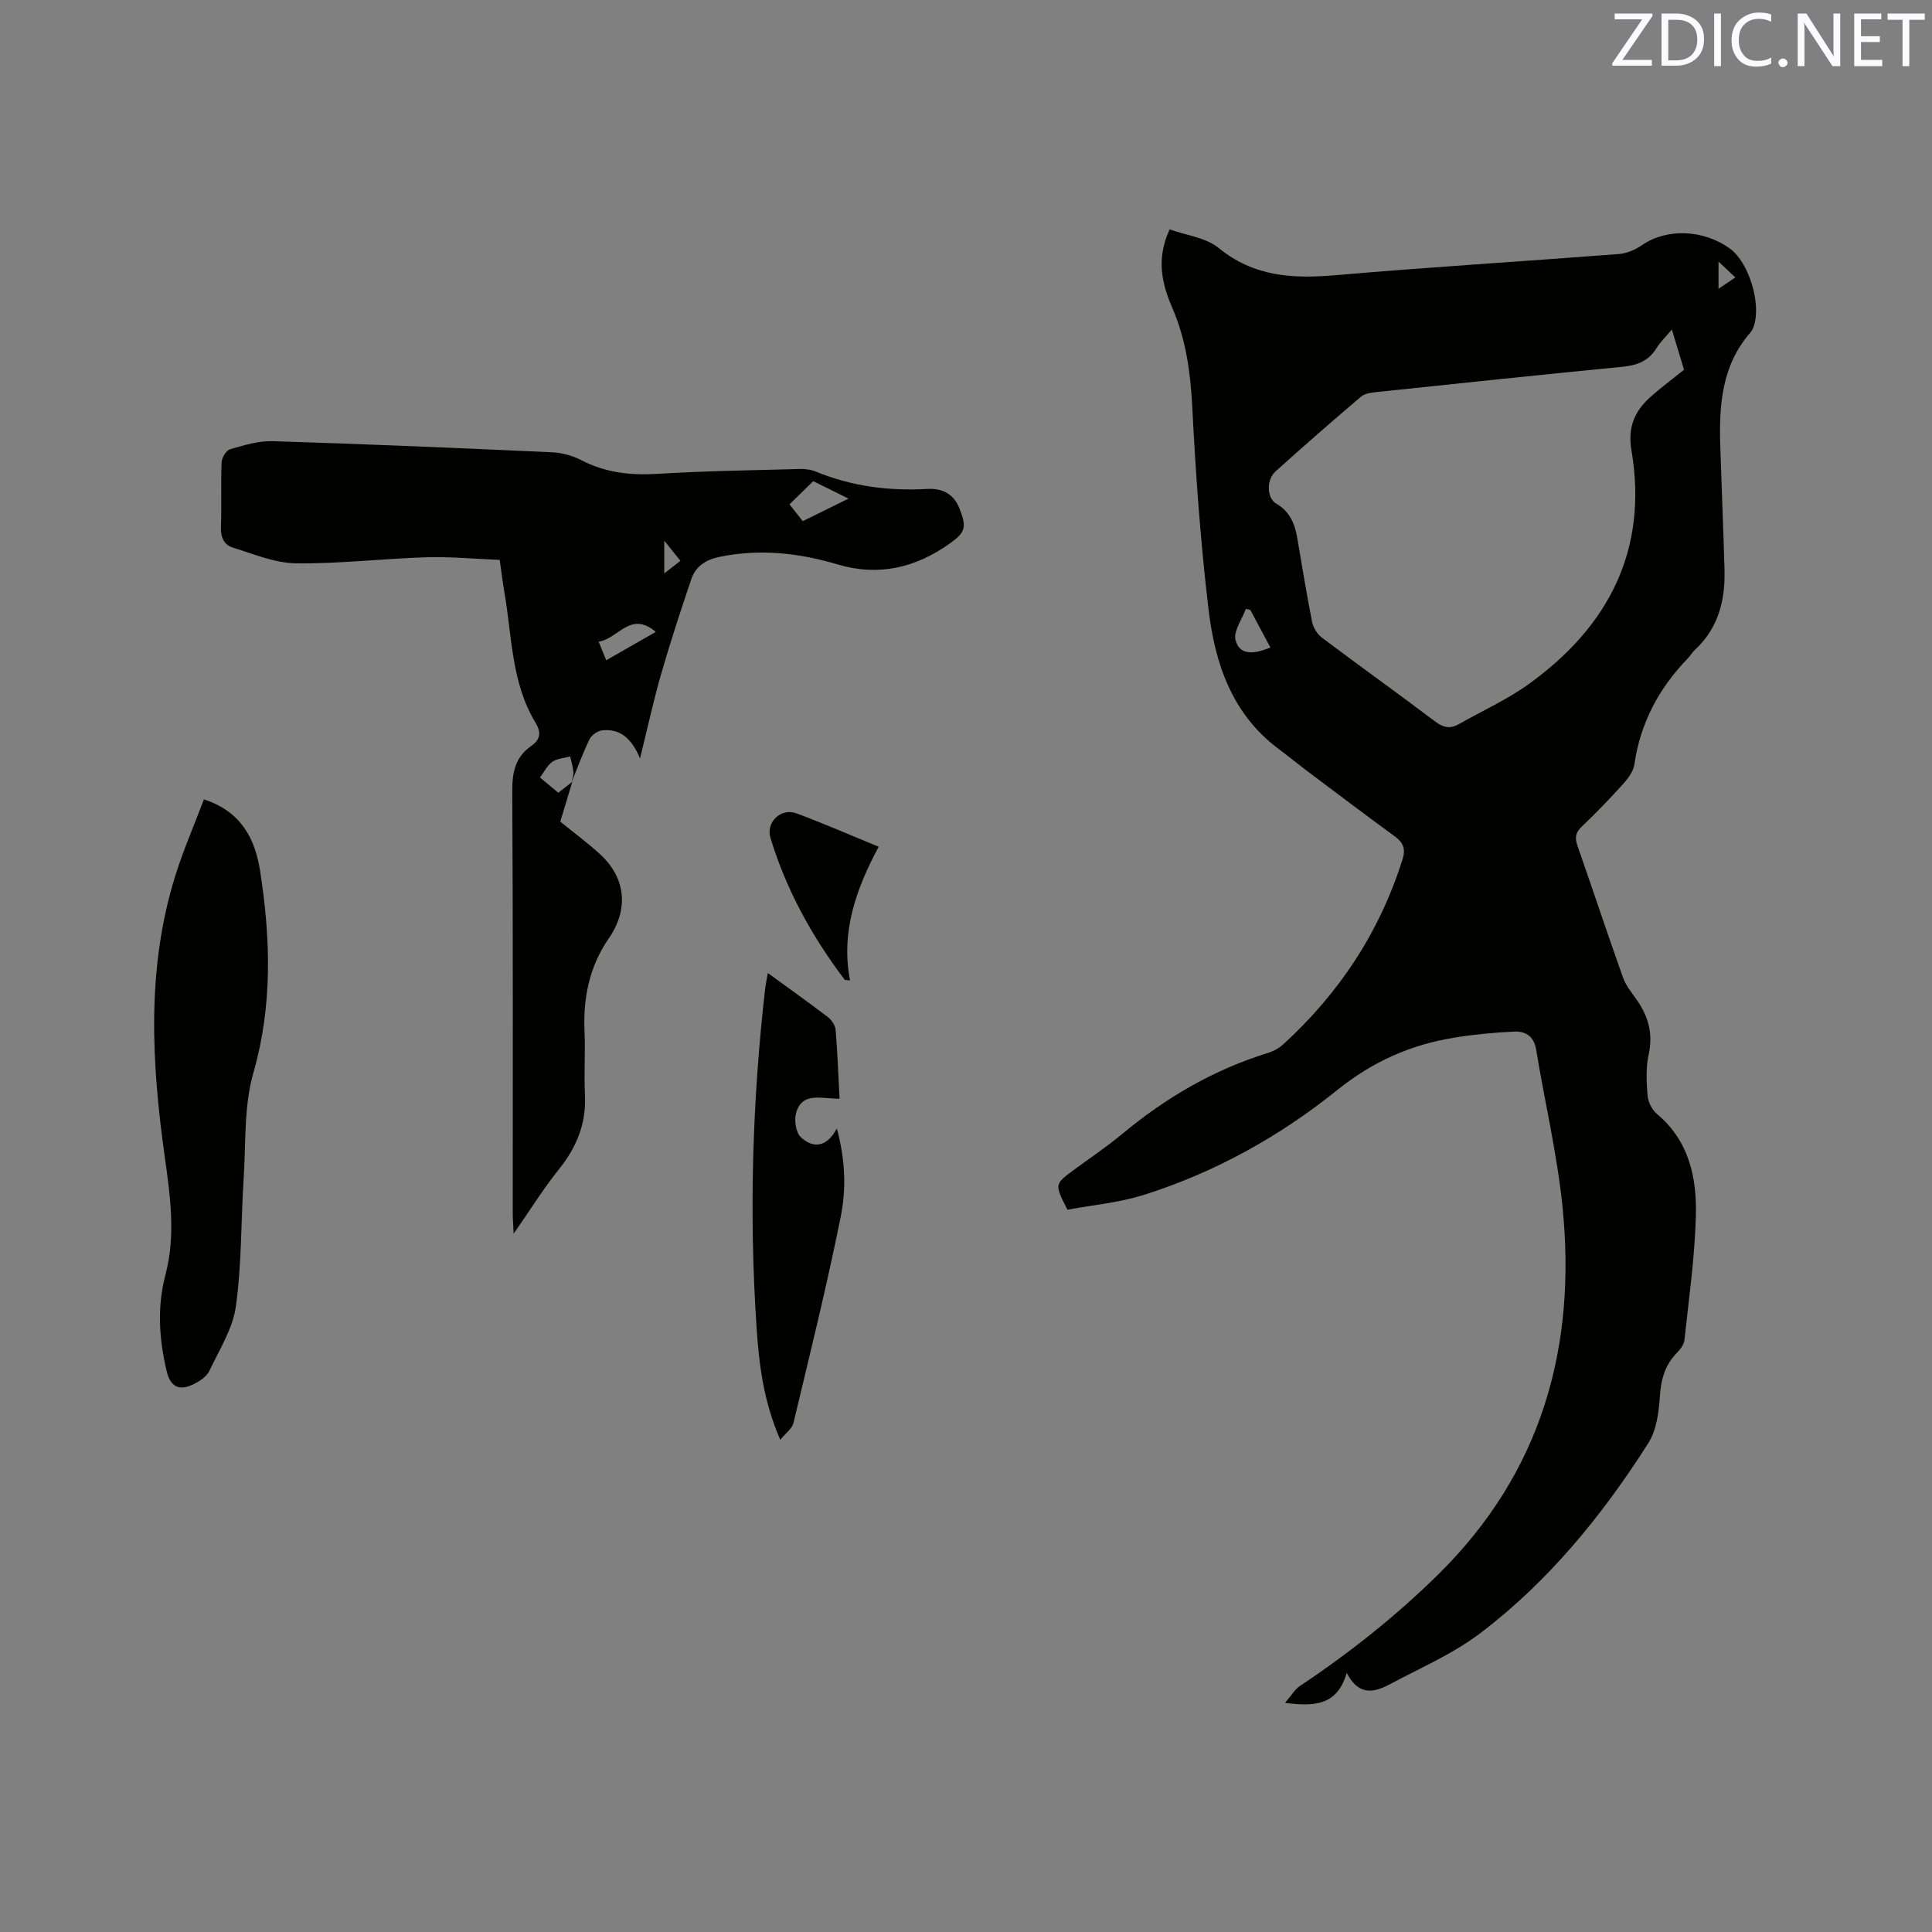 <svg enable-background="new 0 0 400 400" viewBox="0 0 400 400" xmlns="http://www.w3.org/2000/svg"><rect x="0" y="0" width="400" height="400" fill="#808080" stroke="none"/><path d="m242.16 47.49c3.43 1.24 7.49 1.68 10.15 3.85 7.33 5.99 15.42 6.4 24.26 5.63 19.52-1.68 39.09-2.87 58.63-4.38 1.65-.13 3.42-.91 4.81-1.87 5.04-3.48 12.72-3.24 18.2.79 3.85 2.83 6.45 11.21 4.92 15.96-.16.49-.4 1.01-.74 1.39-5.9 6.76-6.49 14.94-6.23 23.32.27 8.57.64 17.15.88 25.72.18 6.36-1.26 12.17-6.17 16.69-.54.5-.9 1.18-1.42 1.71-5.98 6.17-9.83 13.37-11.07 21.97-.21 1.42-1.27 2.87-2.29 4-2.77 3.07-5.64 6.06-8.63 8.9-1.3 1.24-1.42 2.32-.87 3.9 3.17 9.1 6.21 18.24 9.43 27.31.58 1.64 1.77 3.09 2.8 4.55 2.44 3.45 3.47 7.06 2.52 11.37-.6 2.73-.46 5.68-.23 8.5.11 1.33.89 2.95 1.9 3.79 6.7 5.58 8.32 13.23 8.1 21.19-.23 8.56-1.45 17.1-2.36 25.63-.1.92-.81 1.92-1.51 2.62-2.55 2.57-3.36 5.6-3.59 9.18-.21 3.27-.72 6.96-2.42 9.63-9.5 14.92-20.63 28.59-34.79 39.32-5.58 4.23-12.21 7.09-18.44 10.42-3.2 1.71-6.55 2.85-9.17-2.22-1.98 6.73-6.6 6.99-12.78 6.2 1.32-1.52 2.02-2.79 3.09-3.5 10.26-6.84 19.86-14.45 28.66-23.12 21.38-21.07 28.64-46.97 25.7-76.1-1.11-10.92-3.68-21.69-5.46-32.55-.46-2.81-2.26-3.82-4.62-3.71-4.1.2-8.21.59-12.25 1.24-9.06 1.46-16.92 4.92-24.34 10.89-11.89 9.57-25.32 17.05-40.02 21.68-5.17 1.63-10.69 2.11-15.81 3.07-2.67-5.28-2.67-5.28 1.19-8.14 3.41-2.52 6.95-4.88 10.2-7.59 8.98-7.46 18.84-13.23 30.03-16.7 1.17-.36 2.38-1 3.28-1.83 11.58-10.57 19.93-23.23 24.67-38.25.71-2.25.15-3.5-1.6-4.79-5.9-4.31-11.73-8.71-17.57-13.1-2.2-1.65-4.34-3.4-6.54-5.05-9.58-7.17-13.1-17.61-14.43-28.71-1.67-13.97-2.67-28.05-3.39-42.1-.36-7.09-1.29-13.87-4.1-20.39-2.18-5.01-3.42-10.18-.58-16.32zm103.98 20.73c-1.31 1.57-2.41 2.6-3.17 3.85-1.65 2.68-4.02 3.58-7.06 3.87-16.97 1.65-33.93 3.44-50.89 5.23-1.11.12-2.44.28-3.23.95-5.97 5.08-11.89 10.23-17.71 15.49-1.93 1.74-1.8 5.53.14 6.65 2.76 1.6 3.84 4.08 4.34 7 1.01 5.84 1.94 11.7 3.1 17.51.24 1.19 1.07 2.53 2.03 3.25 7.79 5.86 15.72 11.53 23.5 17.4 1.69 1.28 3.12 1.49 4.88.49 4.86-2.77 10.04-5.09 14.54-8.35 16.44-11.89 24.65-27.71 21.17-48.3-.83-4.9.7-8.24 4.07-11.2 2.14-1.88 4.42-3.59 6.81-5.51-.75-2.53-1.55-5.13-2.52-8.33zm-87.27 58.06c-.31-.08-.62-.16-.93-.23-.79 2.19-2.62 4.65-2.13 6.5.76 2.89 3.36 3.12 7.21 1.5-1.39-2.61-2.77-5.19-4.15-7.77zm96.93-66.49c1.38-.93 2.33-1.57 3.49-2.35-1.28-1.2-2.21-2.07-3.49-3.28z" fill="#010100"/><path d="m118.48 161.88c-.82 2.71-1.64 5.43-2.48 8.23 2.75 2.24 5.65 4.37 8.28 6.79 5.32 4.89 5.9 11.4 1.76 17.39-4.03 5.82-5.33 12.33-5.02 19.31.19 4.33-.13 8.69.09 13.02.3 5.93-1.69 10.86-5.37 15.44-3.22 4-5.94 8.41-9.39 13.36-.09-1.95-.19-3.06-.19-4.16-.01-29.17.07-58.33-.1-87.5-.02-3.92.65-7.04 3.93-9.32 1.88-1.3 2.11-2.79.89-4.8-5.08-8.38-4.86-18.05-6.49-27.27-.33-1.88-.55-3.77-.93-6.45-4.99-.2-10.12-.69-15.23-.54-9 .27-17.99 1.37-26.97 1.25-4.37-.06-8.76-1.93-13.06-3.26-1.82-.56-2.55-2.17-2.46-4.29.18-4.45-.05-8.91.14-13.36.04-.96.96-2.48 1.76-2.71 2.88-.83 5.9-1.76 8.83-1.67 19.27.6 38.54 1.42 57.8 2.3 2.04.09 4.23.67 6.04 1.61 5.07 2.65 10.32 3.2 15.96 2.85 9.73-.6 19.48-.73 29.23-1 1.13-.03 2.36.1 3.39.53 7.4 3.05 15.09 4.05 23.03 3.6 3.2-.18 5.55 1 6.76 4.12 1.48 3.8 1.22 4.86-2.06 7.19-7.05 5.01-14.7 6.84-23.16 4.33-8.04-2.39-16.13-3.3-24.47-1.58-2.93.6-4.96 1.96-5.87 4.64-2.2 6.5-4.34 13.03-6.24 19.62-1.57 5.45-2.77 11.01-4.37 17.47-1.73-4.14-4.11-6.18-7.78-5.82-.96.09-2.23.98-2.66 1.84-1.42 2.91-2.53 5.97-3.75 8.97.15-.71.47-1.43.41-2.12-.1-1.1-.44-2.18-.69-3.27-1.25.34-2.69.41-3.69 1.11-1.04.72-1.66 2.06-2.55 3.24 1.39 1.16 2.57 2.14 3.79 3.16 1.13-.86 2.01-1.56 2.89-2.25zm49.89-62.26c-1.64 1.6-3.2 3.13-4.91 4.8 1.03 1.31 1.86 2.35 2.74 3.48 3.14-1.55 6.07-2.99 9.47-4.67-2.8-1.38-4.96-2.45-7.3-3.61zm-44.43 33.22c.61 1.5 1.06 2.61 1.57 3.86 3.53-2.02 6.76-3.87 10.26-5.87-5.28-4.5-7.78 1.47-11.83 2.01zm13.59-14.13c1.39-1.08 2.27-1.76 3.35-2.59-1.06-1.32-1.99-2.48-3.35-4.18z" fill="#010100"/><path d="m42.22 165.5c7.86 2.55 10.62 8.38 11.62 14.76 2.19 13.97 2.63 27.86-1.38 41.85-2 6.97-1.54 14.67-2.02 22.05-.56 8.77-.39 17.62-1.6 26.29-.64 4.62-3.42 8.98-5.47 13.34-.53 1.13-1.86 2.06-3.04 2.67-3.24 1.67-5.06.74-5.87-2.75-1.53-6.59-1.96-13.16-.2-19.8 2.13-8.08 1.01-16.14-.13-24.28-2.75-19.52-3.84-39.07 2.15-58.27 1.65-5.31 3.89-10.44 5.94-15.86z" fill="#010100"/><path d="m158.97 201.45c4.51 3.29 8.54 6.15 12.46 9.15.77.59 1.5 1.7 1.58 2.63.39 4.7.56 9.42.81 14.25-3.8.02-7.67-1.49-8.98 2.88-.45 1.52-.08 4.11.97 5.09 2.44 2.29 5.3 2.23 7.45-1.81 1.8 6.64 1.94 12.64.79 18.34-2.88 14.3-6.39 28.47-9.78 42.66-.27 1.13-1.56 2.02-2.72 3.46-3.47-7.95-4.39-15.54-4.9-23.12-1.59-23.52-.89-47.01 1.78-70.43.09-.73.25-1.44.54-3.1z" fill="#010100"/><path d="m181.92 175.31c-4.76 8.88-7.85 17.76-5.93 27.68-.77-.1-1.05-.06-1.12-.16-6.76-8.93-12.1-18.62-15.36-29.37-.98-3.23 2.19-6.26 5.38-5.07 5.53 2.06 10.95 4.42 17.03 6.92z" fill="#010100"/><g fill="#fbfafc"><path d="m342.2 3.2-6.3 9.2h6.1v1.2h-8.2v-.5l6.2-9.1h-5.7v-1.2h7.8v.4z"/><path d="m344 13.7v-10.9h3.1c1.6 0 3 .5 4.1 1.4 1.1 1 1.6 2.2 1.6 3.9s-.5 3-1.6 4-2.5 1.5-4.2 1.5h-3zm1.4-9.6v8.4h1.6c1.4 0 2.5-.4 3.2-1.1.8-.8 1.2-1.8 1.2-3.2s-.4-2.4-1.2-3.1-1.8-1-3.1-1z"/><path d="m356.3 2.8v10.9h-1.4v-10.9z"/><path d="m366.6 13.2c-.8.4-1.8.6-3 .6-1.6 0-2.8-.5-3.7-1.5s-1.4-2.3-1.4-3.9c0-1.7.5-3.2 1.6-4.2s2.4-1.6 4-1.6c1 0 1.9.1 2.6.4v1.5c-.8-.4-1.6-.6-2.6-.6-1.2 0-2.2.4-3 1.2s-1.1 1.9-1.1 3.3c0 1.3.4 2.3 1.1 3.1s1.6 1.1 2.8 1.1c1.1 0 2-.2 2.8-.7v1.3z"/><path d="m368.2 13c0-.3.1-.5.3-.6.2-.2.4-.3.6-.3.3 0 .5.1.7.3s.3.4.3.6-.1.5-.3.6c-.2.2-.4.3-.7.3s-.5-.1-.6-.3c-.2-.2-.3-.4-.3-.6z"/><path d="m381.1 13.7h-1.7l-5.5-8.4c-.2-.2-.3-.5-.4-.7 0 .2.1.8.1 1.5v7.6h-1.4v-10.9h1.8l5.3 8.3c.3.4.4.6.4.8 0-.3-.1-.8-.1-1.6v-7.5h1.4v10.9z"/><path d="m389.7 13.7h-5.8v-10.9h5.6v1.2h-4.2v3.5h3.9v1.2h-3.9v3.7h4.4z"/><path d="m398.4 4.1h-3.1v9.6h-1.4v-9.6h-3.1v-1.3h7.7v1.3z"/></g></svg>
